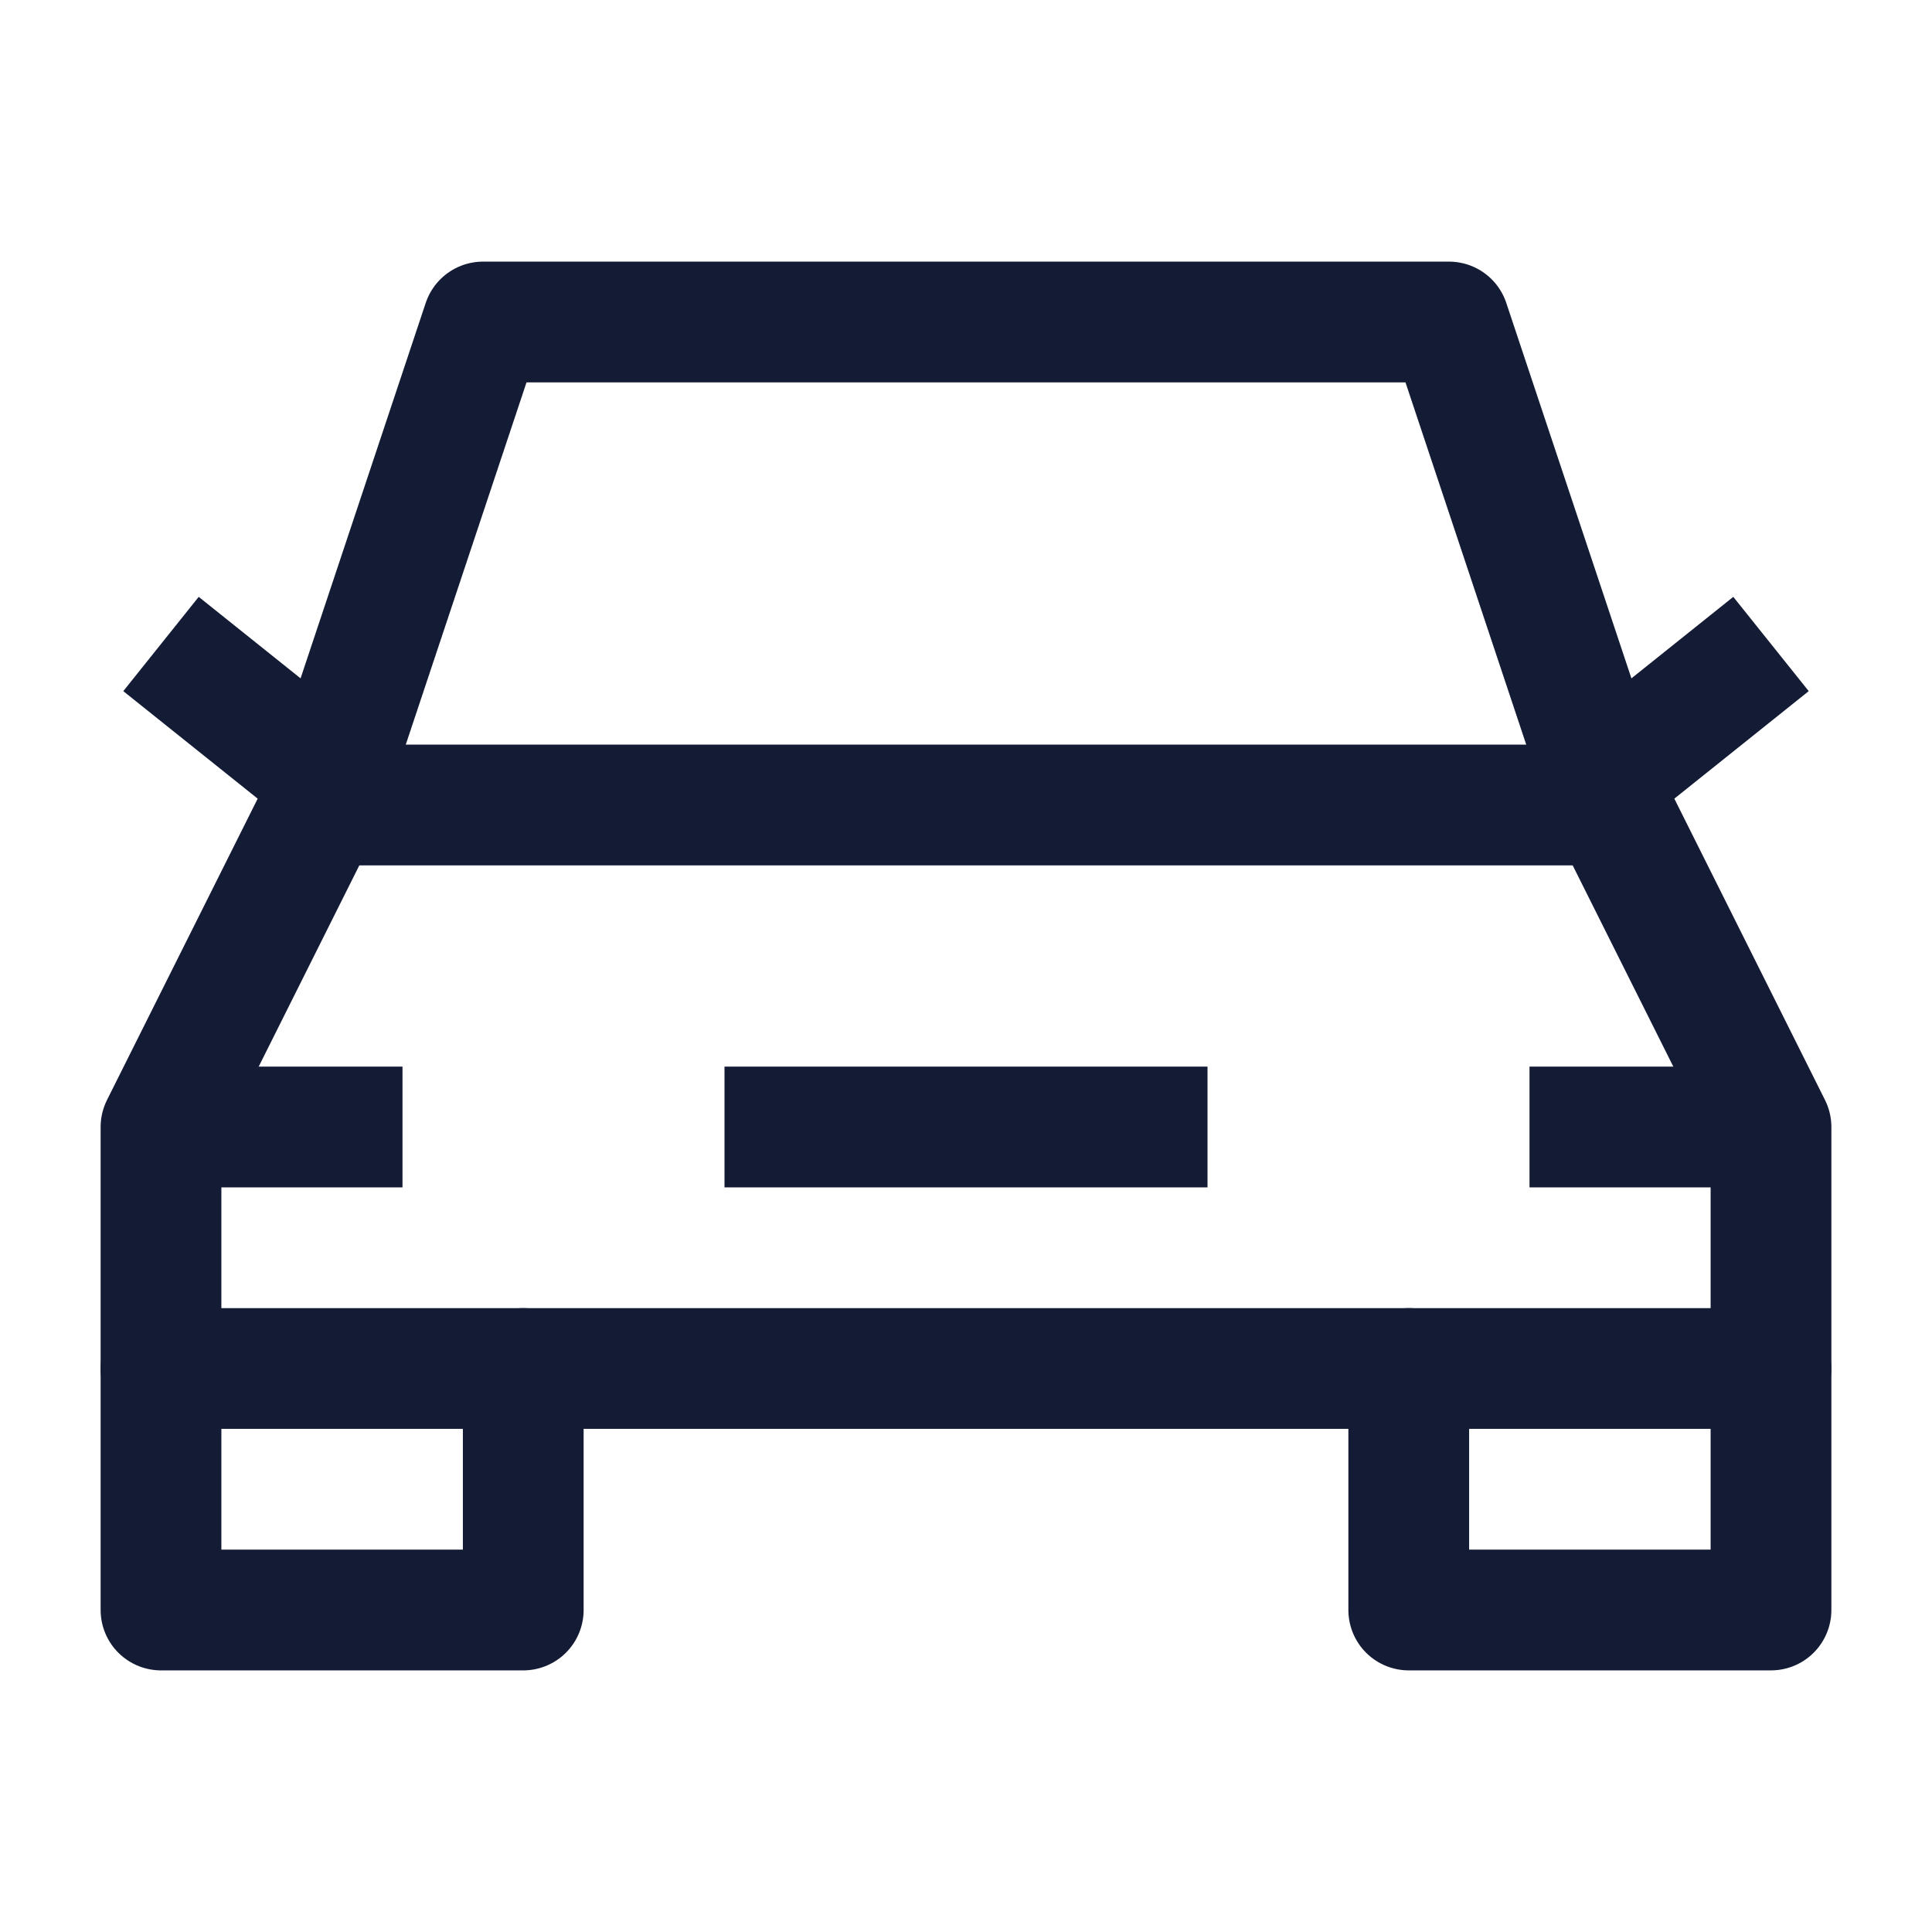 <svg width="24" height="24" viewBox="0 0 24 24" fill="none" xmlns="http://www.w3.org/2000/svg">
<path d="M2 14H5" stroke="#141B34" stroke-width="1.5" stroke-linejoin="round"/>
<path d="M22 14H19" stroke="#141B34" stroke-width="1.5" stroke-linejoin="round"/>
<path d="M9 14L15 14" stroke="#141B34" stroke-width="1.5" stroke-linejoin="round"/>
<path d="M2 17V20H6.5V17" stroke="#141B34" stroke-width="1.5" stroke-linecap="round" stroke-linejoin="round"/>
<path d="M17.5 17V20H22V17" stroke="#141B34" stroke-width="1.5" stroke-linecap="round" stroke-linejoin="round"/>
<path d="M19.5 10L22 8" stroke="#141B34" stroke-width="1.5" stroke-linejoin="round"/>
<path d="M4.5 10L2 8" stroke="#141B34" stroke-width="1.5" stroke-linejoin="round"/>
<path d="M4 10L6 4H18L20 10" stroke="#141B34" stroke-width="1.5" stroke-linejoin="round"/>
<path d="M2 17V14L4 10H20L22 14V17H2Z" stroke="#141B34" stroke-width="1.5" stroke-linejoin="round"/>
</svg>
